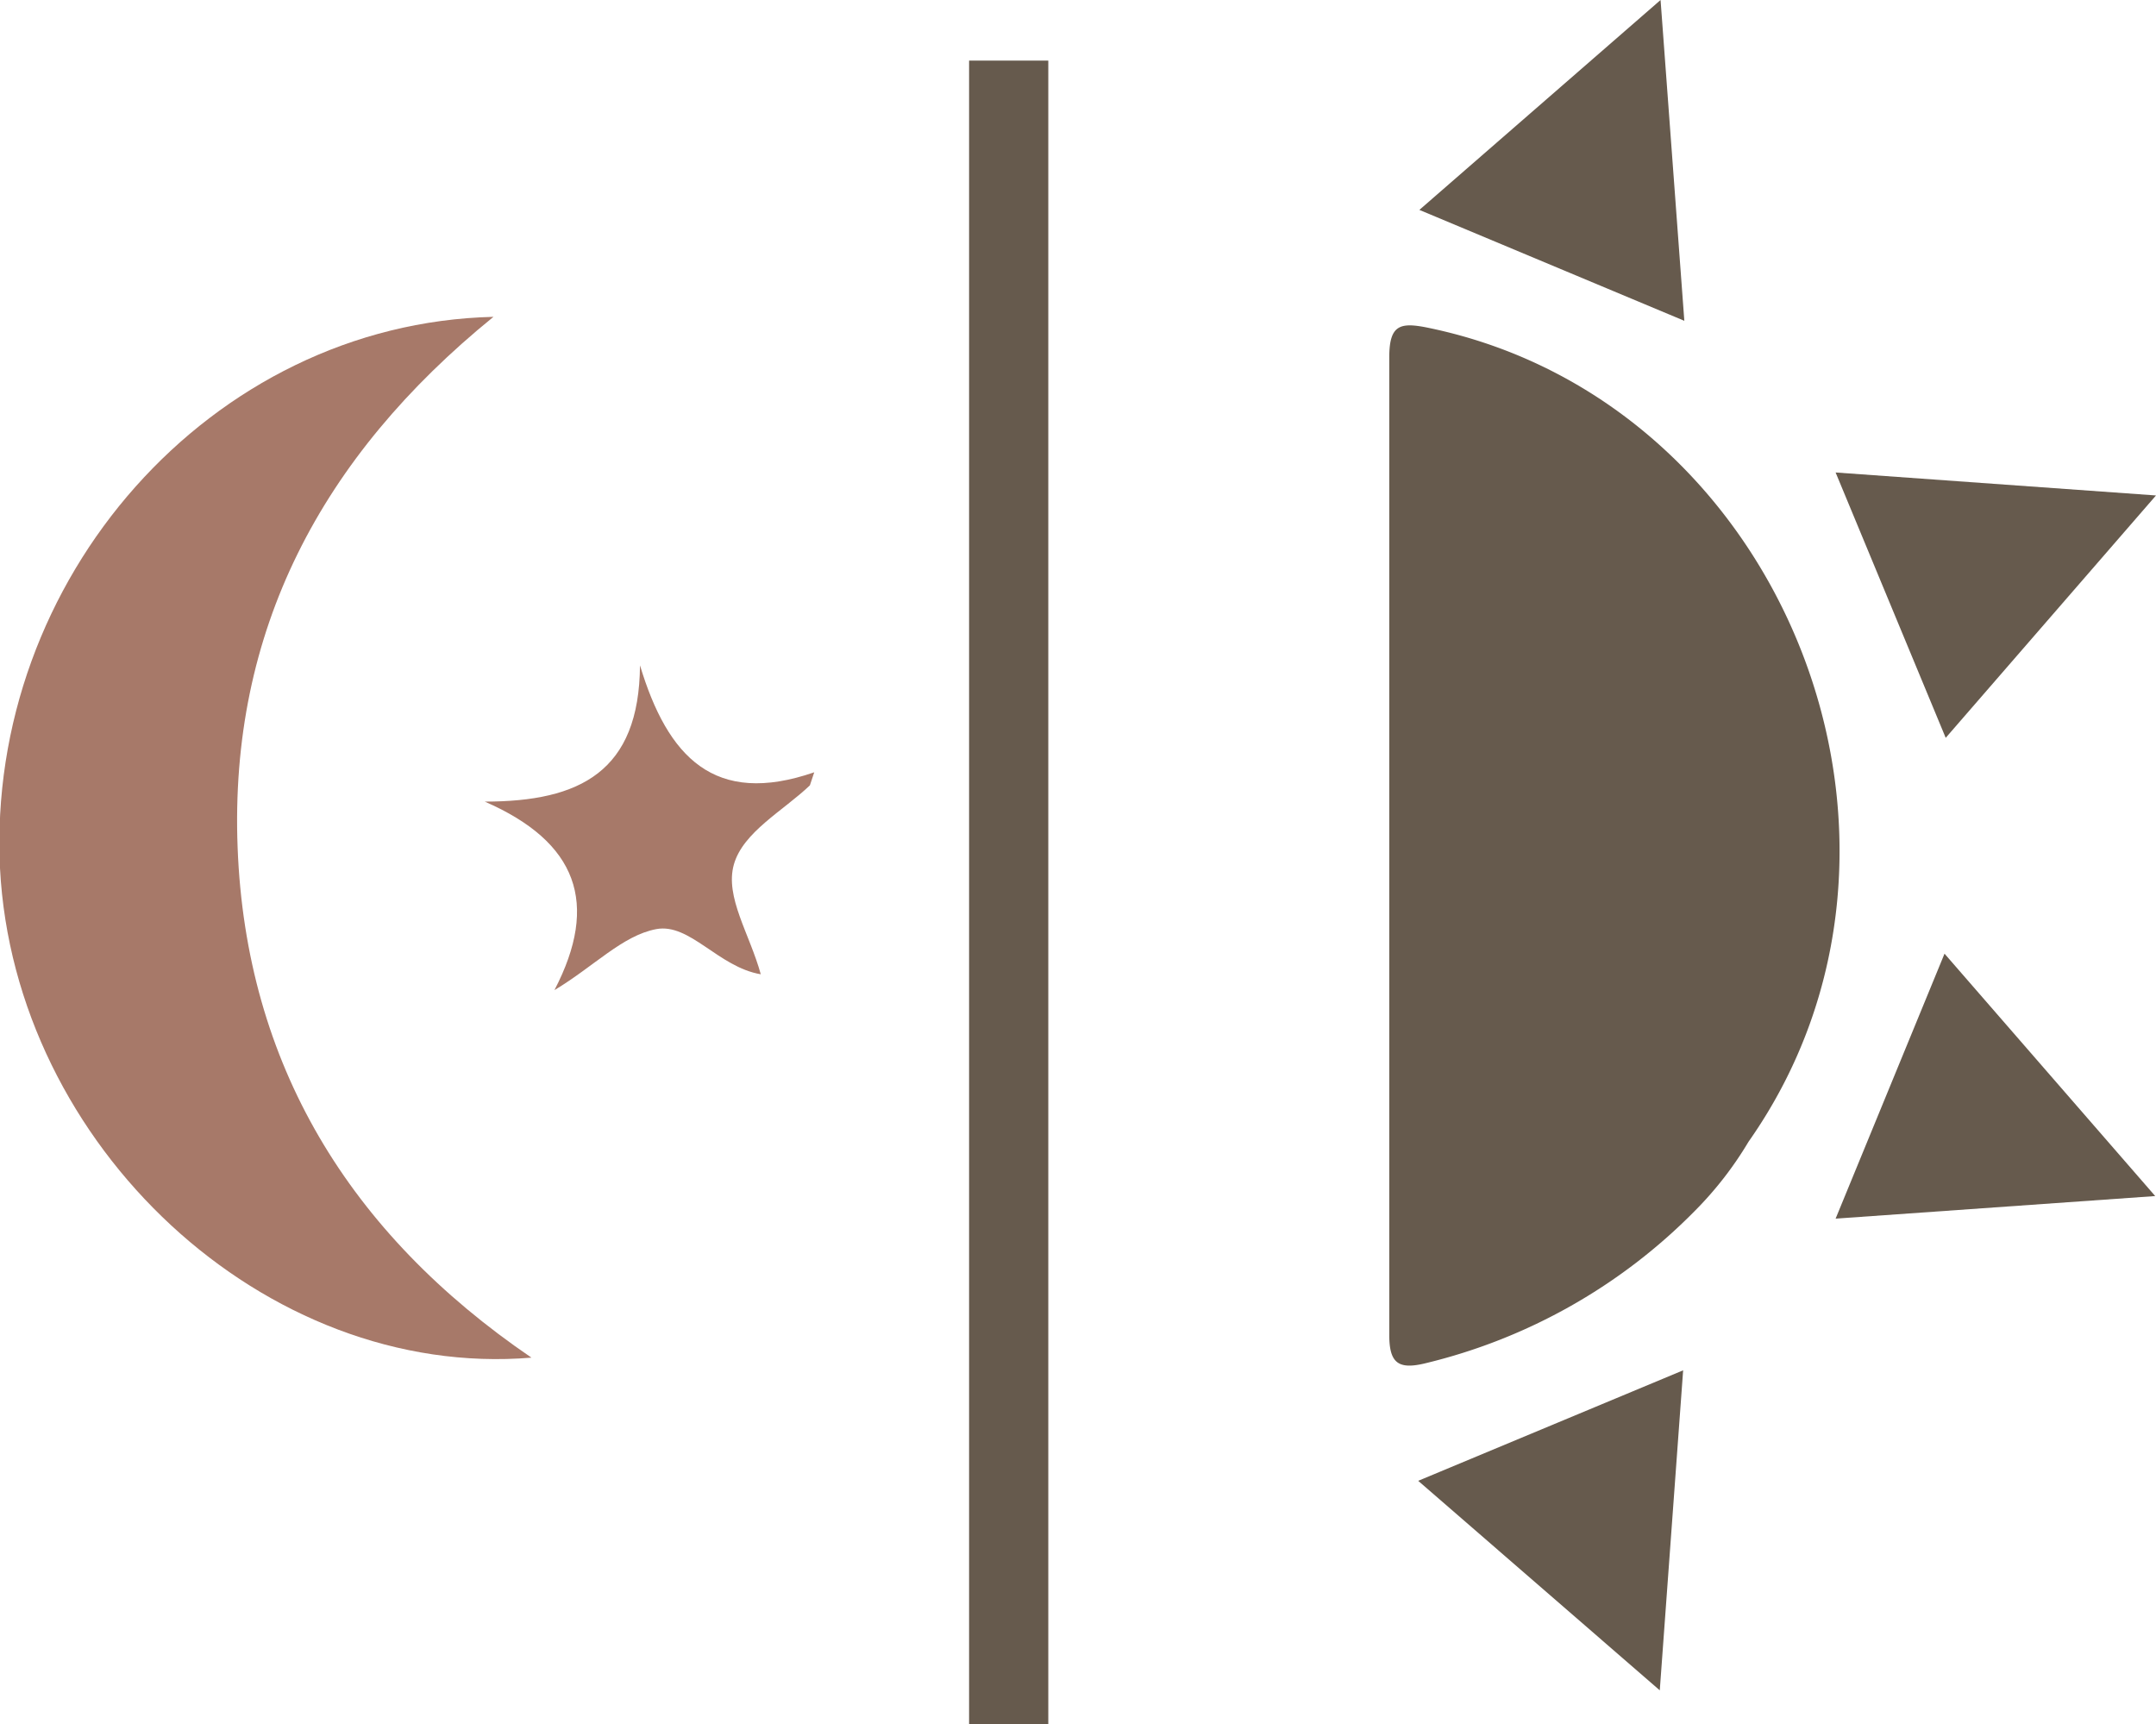 <svg xmlns="http://www.w3.org/2000/svg" viewBox="0 0 54.44 43.53"><defs><style>.cls-1{fill:none;stroke:#665a4d;stroke-miterlimit:10;stroke-width:2px;}.cls-2{fill:#665a4d;}.cls-3{fill:#a77969;}</style></defs><g id="Layer_2" data-name="Layer 2"><g id="Layer_1-2" data-name="Layer 1"><line class="cls-1" x1="25.47" y1="1.53" x2="25.47" y2="43.53"/><path class="cls-2" d="M42.79,30.58A14.22,14.22,0,0,1,36,34.42c-.69.17-.92,0-.92-.71q0-12.34,0-24.69c0-.83.28-.89,1-.74,9,1.87,13.38,13,8.07,20.55A9,9,0,0,1,42.79,30.58Z"/><path class="cls-2" d="M46.35,11.93l8.09.58-5.31,6.12Z"/><path class="cls-2" d="M35.84,5.3,41.93,0l.6,8.1Z"/><path class="cls-2" d="M42.5,34.6l-.59,8.08-6.1-5.29Z"/><path class="cls-2" d="M49.1,24.08l5.32,6.12-8.07.57Z"/><path class="cls-3" d="M13.42,34.28C6.69,34.84.36,28.93,0,21.92-.35,14.63,5.32,8.17,12.46,8,8.1,11.54,5.79,15.94,6,21.4S8.81,31.14,13.42,34.28Z"/><path class="cls-3" d="M20.45,19.83c-.67.64-1.69,1.18-1.92,2s.4,1.75.68,2.77c-1.07-.18-1.79-1.3-2.64-1.14S15,24.4,14,25c1.14-2.19.58-3.74-1.76-4.76,2.41,0,3.9-.76,3.92-3.44.7,2.32,1.88,3.57,4.4,2.7Z"/></g></g></svg>